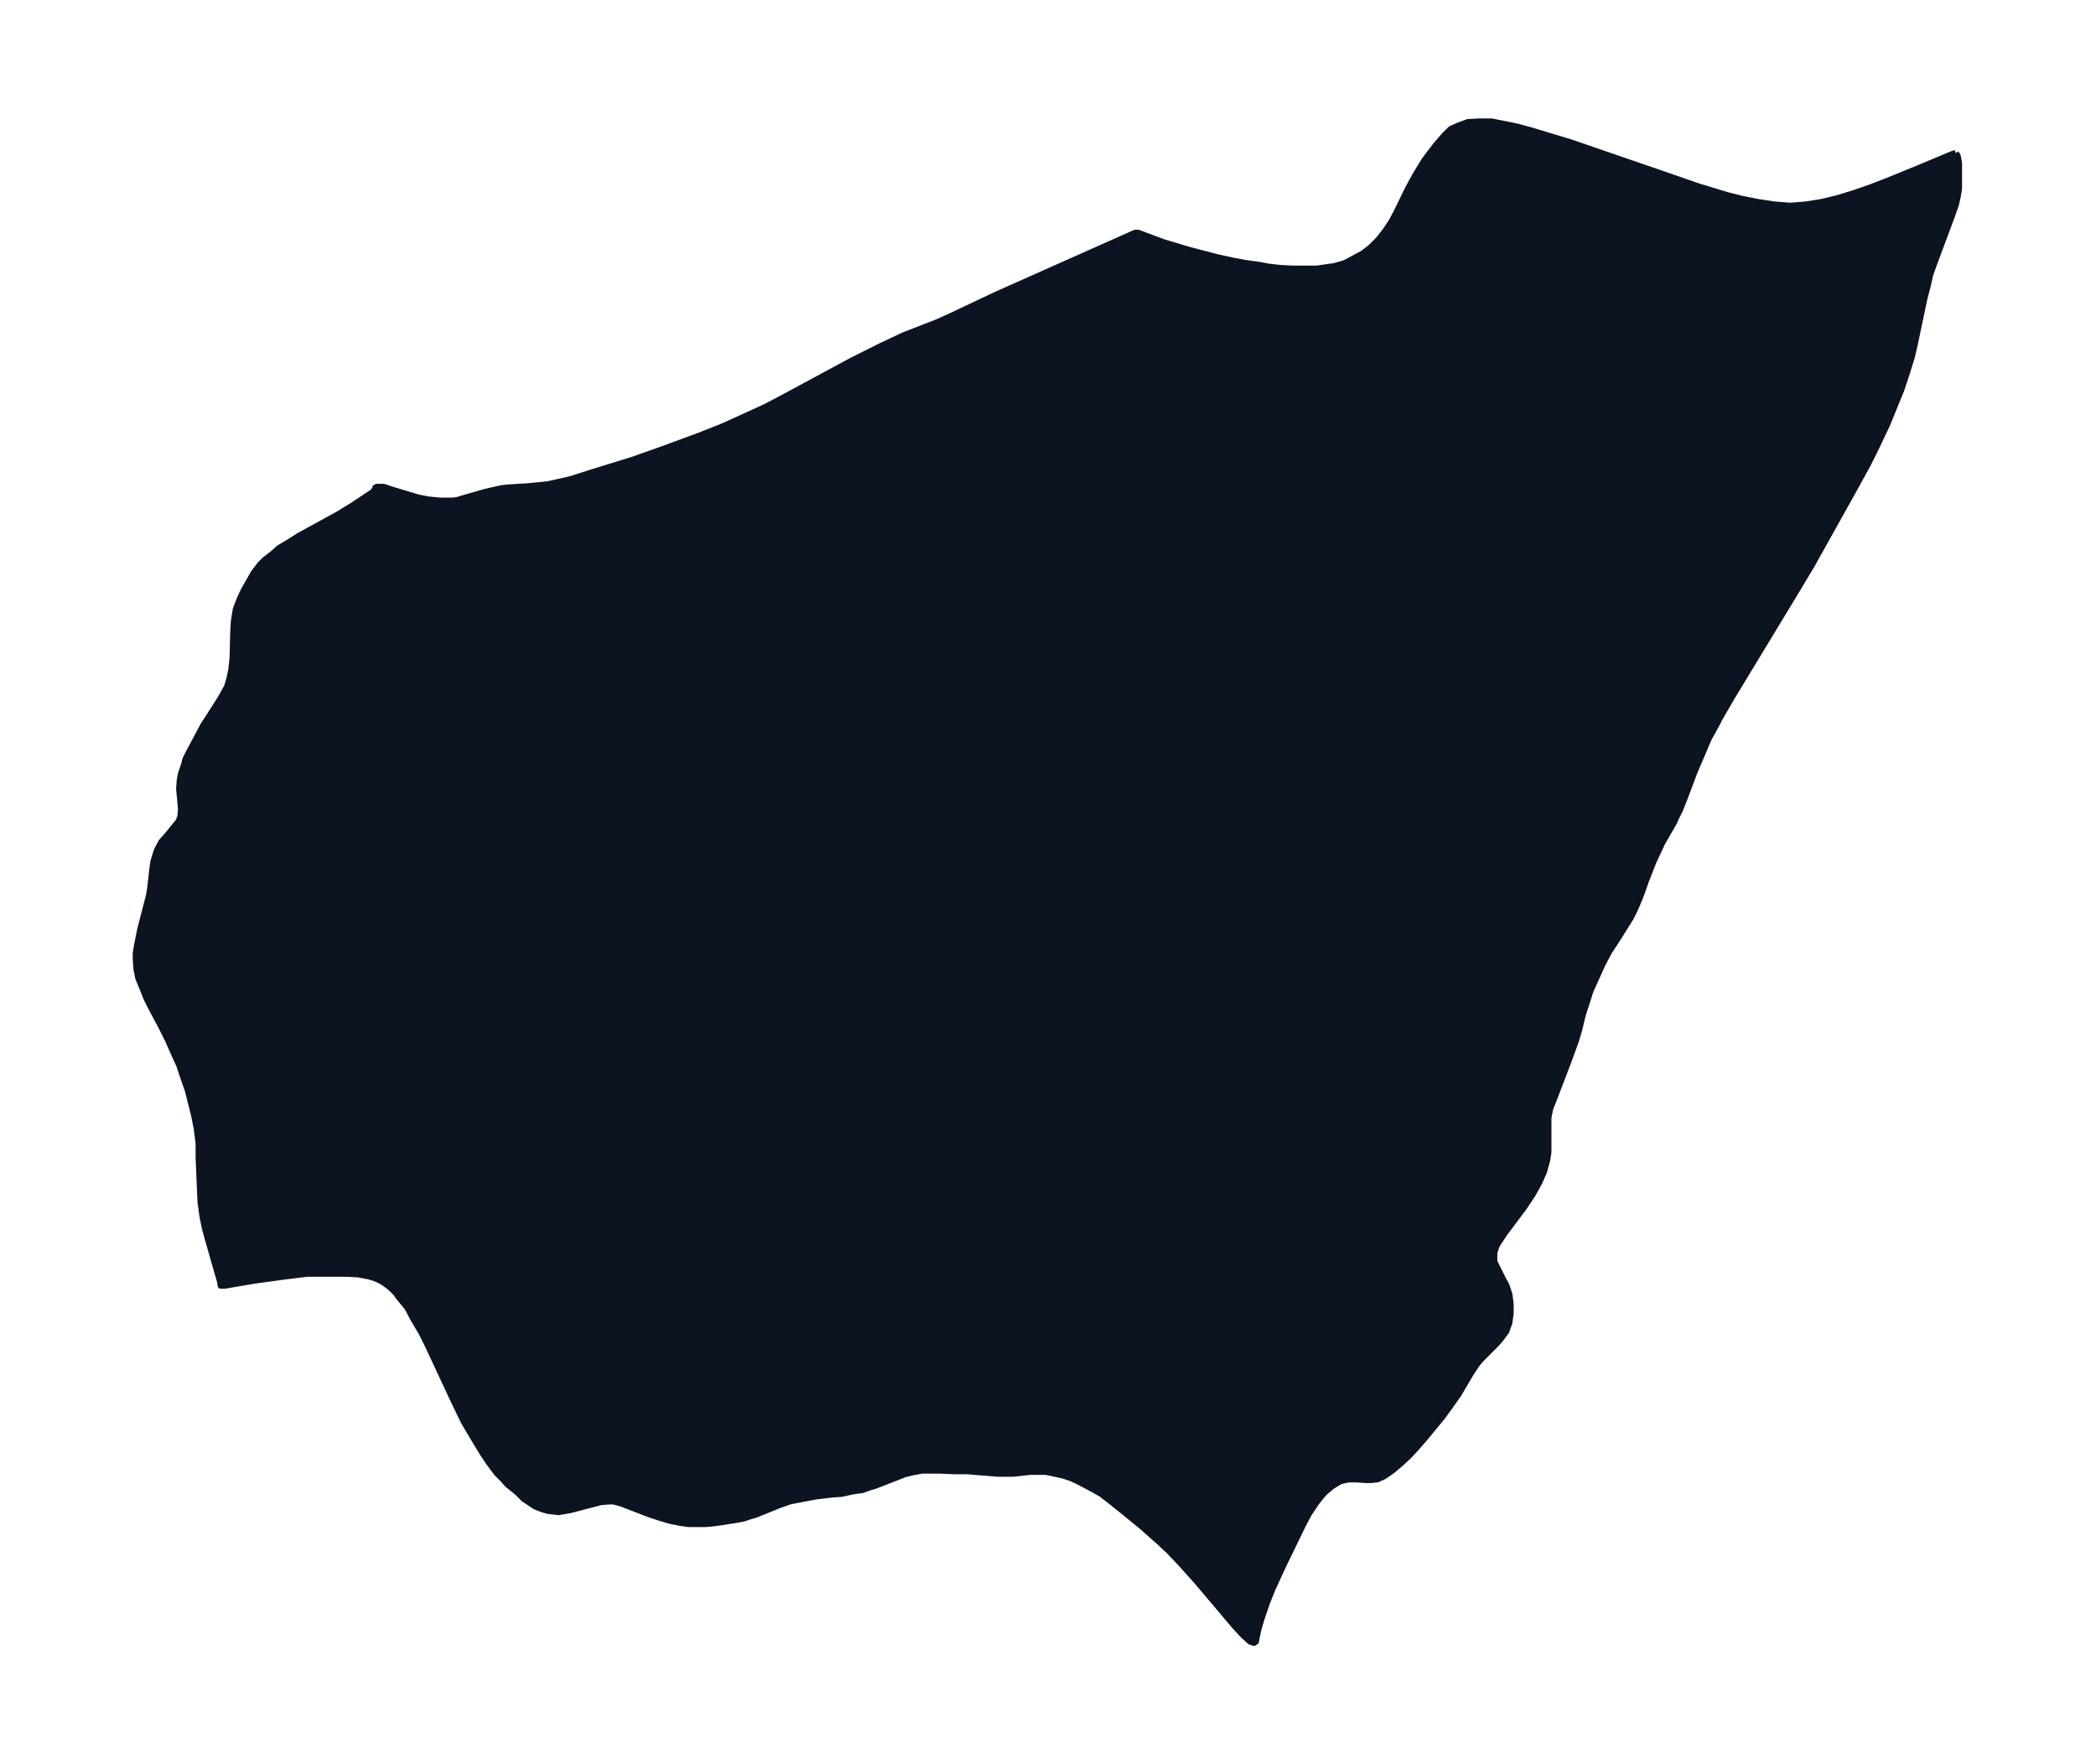 <svg xmlns="http://www.w3.org/2000/svg" xmlns:xlink="http://www.w3.org/1999/xlink" width="444.3" height="374" viewBox="0 0 333.3 280.5"><defs><style>*{stroke-linejoin:round;stroke-linecap:butt}</style></defs><g id="figure_1"><path id="patch_1" fill="none" d="M0 280.5h333.3V0H0z"/><g id="axes_1"><g id="PatchCollection_1"><defs><path id="m9337729f7f" stroke="#0c1321" d="m311-256.2.3.5.2 1.1v4l-.2 1.3-.3 1.3-.7 2-2.8 7.5-.6 1.7-.4 1.8-.5 1.9-1.6 7.6-.4 1.7-.8 2.6-.9 2.7-.7 1.7-1.5 3.7-1.9 4-1.2 2.4-2.2 4-6.7 12-3 5-9.7 16-1.8 3.1-1 1.9-.9 1.6-1.1 2.6-1.2 2.8-1.5 4-.8 2-.6 1.2-.3.7-1.9 3.3-.7 1.5-.7 1.5-1.1 2.8-1 2.8-.5 1.2-.5 1.1-.5 1-2 3.2-1.5 2.3-1 1.9-.9 2-1 2.2-.6 1.9-.6 1.8-.6 2.5-.5 1.7-1.2 3.3-2.3 6-.6 1.5-.3 1.5v5.5L246-96l-.5 1.8-.8 1.8-1 1.8-1.4 2.1-3 4-1 1.5-.4.7-.2.7-.1.3v1.4l.3.6 1.2 2.4.4.7.5 1.5.2 1.5v1.5l-.2 1.5-.5 1.4-.9 1.2-.7.8-1.6 1.6-.7.7-.7.8-1 1.5-1 1.7-1 1.7-1.2 1.7-1.3 1.8-1.4 1.7-1.4 1.7-1.3 1.5L224-49l-1.3 1.2-1.3 1.1-1.3.9-1.1.5-1 .1h-.8l-1.5-.1h-1.3l-1.3.3-1.3.8-1.3 1.1-1.2 1.5-1.2 1.8-1 1.9-3.2 6.6-1.6 3.5-.8 2-.8 2.3-.6 2-.3 1.4-.1.6-.3.2-.6-.2-1.1-1-1.3-1.4-6-7.1-2.6-2.9-1.9-2-1.5-1.4-2.7-2.4-2.8-2.3-2.5-2-1.3-1-1.8-1-1.9-1-1.1-.5-1.2-.4-1.8-.4-1-.2h-2.5l-1.8.2-1 .1h-2.3l-4.9-.4h-2l-2.4-.1h-2.8l-1.6.3-1.2.3-1 .4-3.6 1.4-1 .3-1.1.4-1.5.2-1.8.4-1.5.1-2.5.3-1.1.2-2.1.4-1 .2-1.7.6-3.7 1.5-1 .3-.9.3-1 .2-2.5.4-1.5.2-1.2.1h-2.6l-1.4-.2-1.5-.3-1.7-.5-1.8-.6-4.4-1.7-.4-.1-.8-.2H97l-1.4.1-5 1.3-1.8.3-1.7-.2-1-.3-1-.4-.9-.6-.9-.6-1-1-1.6-1.3-.7-.8-1-1-1.2-1.6-1-1.5-1.1-1.8-1.9-3.2-1.6-3.3-4.2-9-1-2-1.2-2-1-1.9-1.4-1.7-.4-.6-.7-.7-.6-.5-.7-.5-.5-.3-.9-.4-1-.3-1.6-.3-1.7-.1h-6.5l-3.3.4-5.1.7-4.7.8h-.6l-.1-.7-.3-1-1.6-5.6-.5-1.8-.4-2-.3-2.2-.1-2.3-.2-4.7v-2.3l-.3-2.4-.4-2-.5-2-.5-2-.7-2-.7-2.1-.6-1.3-1.2-2.7-1-2-1.8-3.4-.6-1.2-.8-2-.5-1.2-.3-1.5-.1-1.6v-.8l.2-1.3.5-2.5 1.4-5.4.2-1.2.3-2.7.2-1.5.3-1 .3-.9.7-1.3.9-1 1.3-1.6.5-.6.3-.8.1-1.2-.3-3.2.1-1.4.2-1 .5-1.5.2-.8.5-1 2.4-4.5.6-.9 2.1-3.3 1-1.8.4-1.3.3-1.5.2-1.8.1-4 .1-1.8.3-1.9.6-1.6.7-1.5.8-1.4.8-1.4 1-1.3.7-.7 1.3-1 1-.9 1.7-1 1.4-.9 6.2-3.4 2.3-1.4 2.4-1.6.9-.6.4-.5v-.2l.2-.1H61l1.5.5 2 .6 2 .6 1.5.3 1 .1 1 .1H72l.7-.1 1-.3 3.5-1 1.3-.3 1.4-.3 1-.1 3.2-.2 3-.3 1.8-.4 1.8-.4 3.1-1 6.8-2.1 4.8-1.7 5.7-2.1 3.8-1.5 4.4-2 2.4-1.1 2.3-1.2 11.5-6.2 4.6-2.3 3.6-1.7 5.4-2.1 2.2-1 7.2-3.4 22-9.8h.5l4 1.5 2 .6 2 .6 4.6 1.2 2.3.5 2.1.4 2.2.3 1.6.3 1.8.2 1.9.1h3.9l1.4-.2 1.4-.2 1.4-.4.5-.2 1.1-.6 1.5-.8 1.3-1 1.2-1.2 1.1-1.4 1-1.5.8-1.5 1.8-3.7 1.2-2.2 1.4-2.3.9-1.2 1-1.3 1.3-1.5 1-1 1.1-.5 1.6-.6 1.8-.1h2l2 .4 2 .4 2.2.6 2 .6 4.3 1.3 15.7 5.4 4.6 1.6 2.3.7 2.3.7 2.4.6 2.5.5 2.6.4 2.6.2 2.5-.2 2.5-.4 2.5-.6 2.6-.8 2.6-.9 2.6-1 4.9-2 5.5-2.3.6-.2"/></defs><g clip-path="url(#pee2767c77f)"><use xlink:href="#m9337729f7f" y="280.5" fill="#0c1321" stroke="#0c1321"/></g></g></g></g><defs><clipPath id="pee2767c77f"><path d="M7.2 7.2h318.9v266.1H7.2z"/></clipPath></defs></svg>